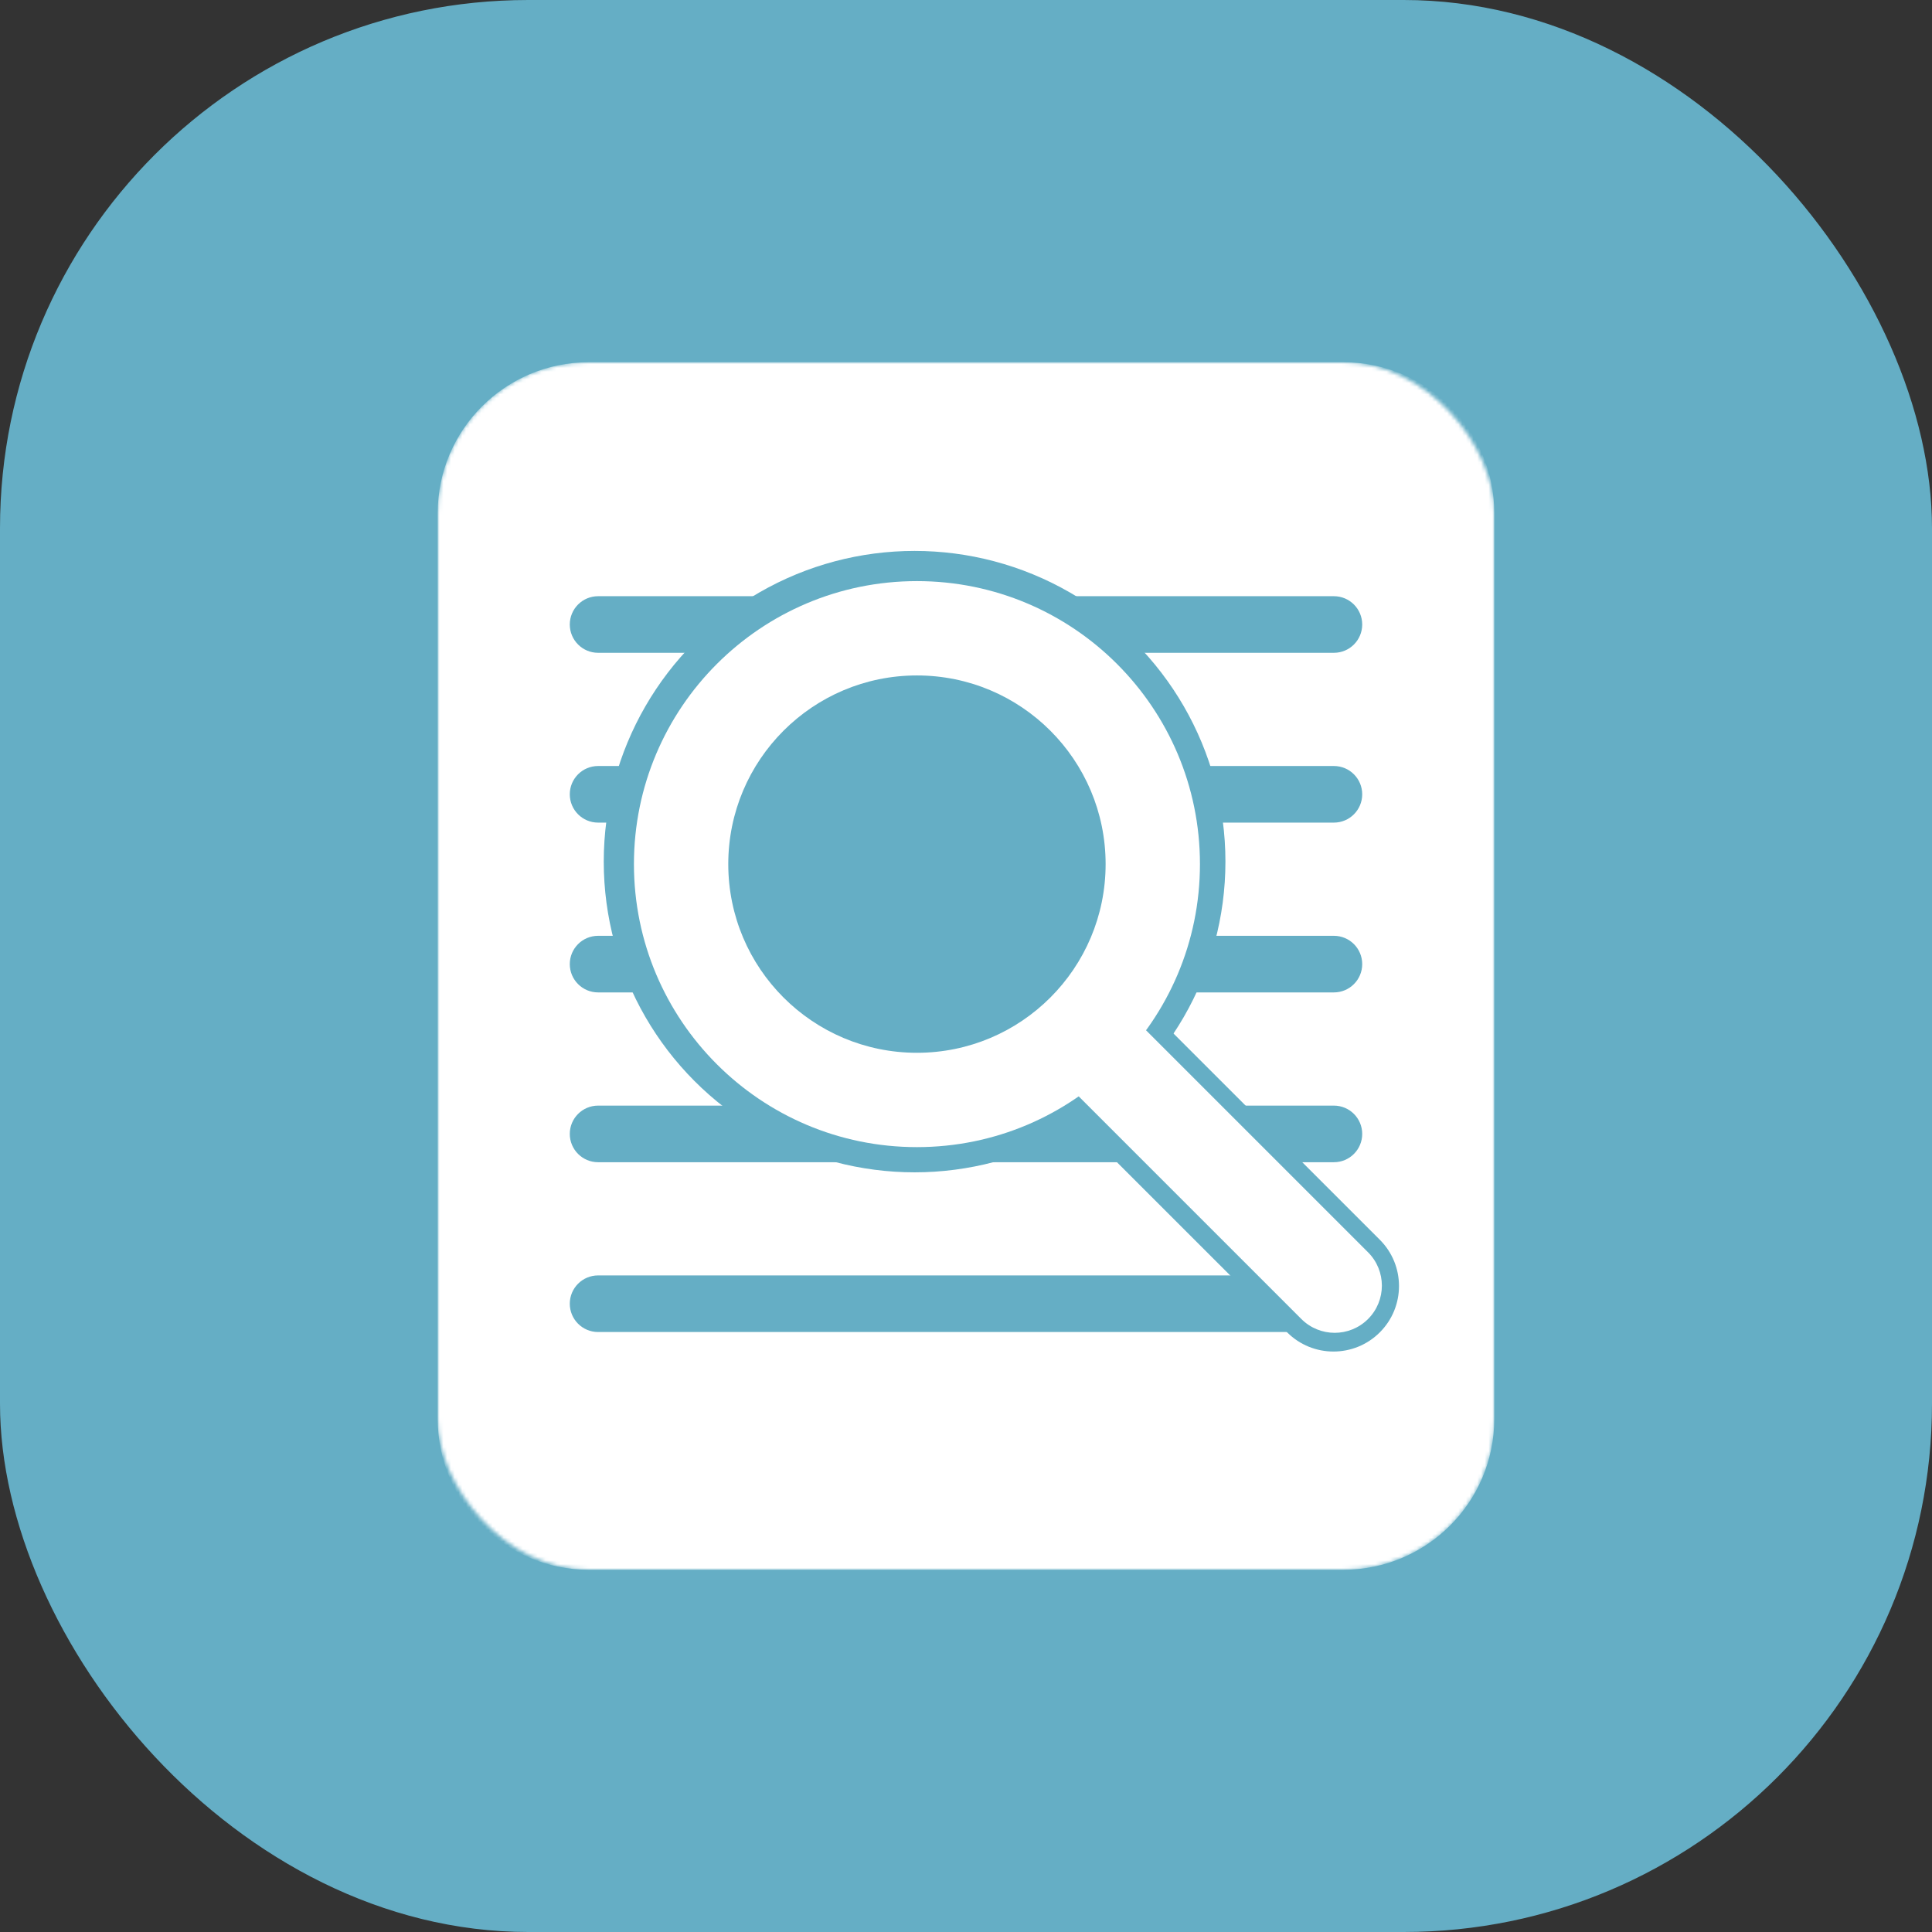 <svg width="512" height="512" viewBox="0 0 512 512" fill="none" xmlns="http://www.w3.org/2000/svg">
<rect x="0" y="0" width="512" height="512" fill="#333333" stroke="none"/>
<g clip-path="url(#clip0_60_6)">
<rect width="512" height="512" rx="140" fill="#65AEC5"/>
<mask id="mask0_60_6" style="mask-type:alpha" maskUnits="userSpaceOnUse" x="116" y="96" width="280" height="320">
<rect x="116" y="96" width="280" height="320" rx="40" fill="white"/>
</mask>
<g mask="url(#mask0_60_6)">
<path fill-rule="evenodd" clip-rule="evenodd" d="M156 96C133.909 96 116 113.909 116 136V376C116 398.091 133.909 416 156 416H356C378.091 416 396 398.091 396 376V136C396 113.909 378.091 96 356 96H156ZM158.5 158C154.358 158 151 161.358 151 165.5C151 169.642 154.358 173 158.5 173H353.5C357.642 173 361 169.642 361 165.5C361 161.358 357.642 158 353.5 158H158.5ZM151 210.5C151 206.358 154.358 203 158.5 203H353.5C357.642 203 361 206.358 361 210.5C361 214.642 357.642 218 353.5 218H158.5C154.358 218 151 214.642 151 210.5ZM158.5 248C154.358 248 151 251.358 151 255.5C151 259.642 154.358 263 158.5 263H353.5C357.642 263 361 259.642 361 255.5C361 251.358 357.642 248 353.5 248H158.5ZM151 300.5C151 296.358 154.358 293 158.5 293H353.5C357.642 293 361 296.358 361 300.5C361 304.642 357.642 308 353.5 308H158.5C154.358 308 151 304.642 151 300.5ZM158.5 338C154.358 338 151 341.358 151 345.5C151 349.642 154.358 353 158.5 353H353.5C357.642 353 361 349.642 361 345.5C361 341.358 357.642 338 353.5 338H158.5Z" fill="white"/>
</g>
<ellipse cx="242.376" cy="228.34" rx="82.376" ry="82.34" fill="#65AEC5"/>
<path d="M283.531 295.537L308.087 270.992L365.664 328.543C372.445 335.321 372.445 346.31 365.664 353.088V353.088C358.883 359.866 347.889 359.866 341.108 353.088L283.531 295.537Z" fill="#65AEC5"/>
<ellipse cx="242.376" cy="228.34" rx="54.917" ry="54.893" fill="#65AEC5"/>
<circle cx="243" cy="229" r="75" fill="white"/>
<path d="M283 287.678L300.678 270L362.55 331.872C367.431 336.753 367.431 344.668 362.55 349.55V349.55C357.668 354.431 349.753 354.431 344.872 349.55L283 287.678Z" fill="white"/>
<circle cx="243" cy="229" r="50" fill="#65AEC5"/>
</g>
<defs>
<clipPath id="clip0_60_6">
<rect width="512" height="512" fill="white"/>
</clipPath>
</defs>
</svg>
